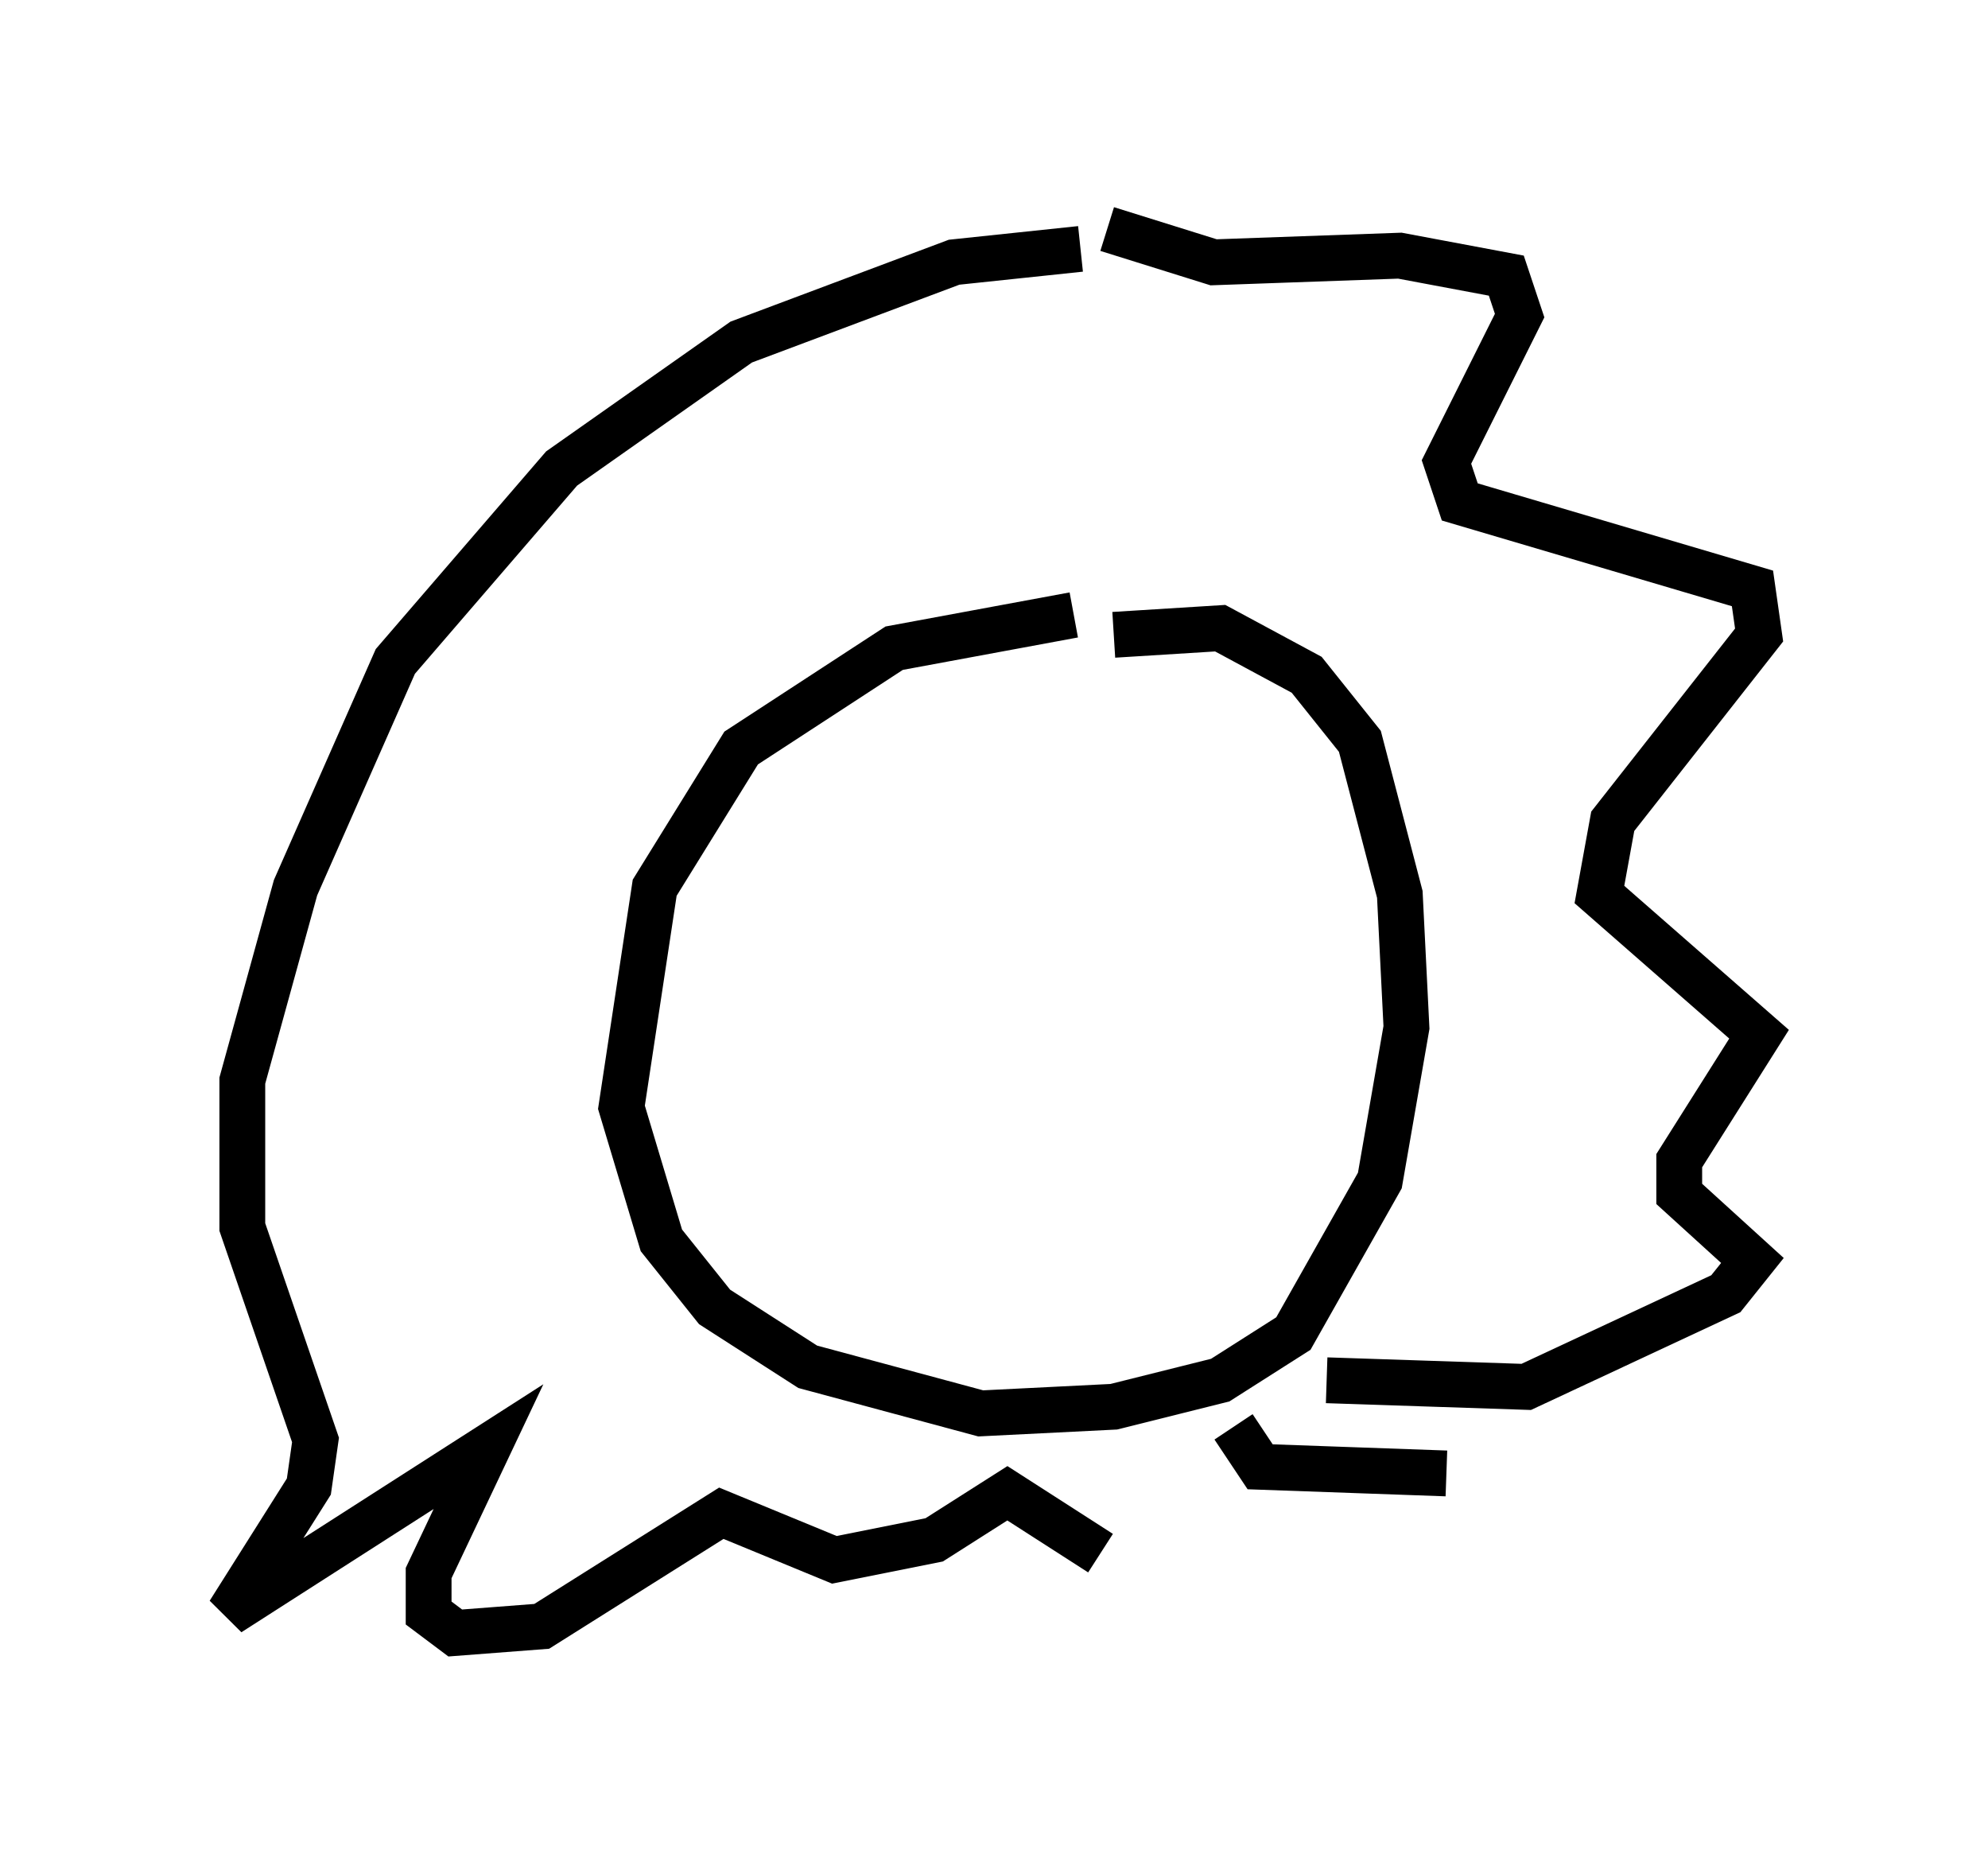 <?xml version="1.0" encoding="utf-8" ?>
<svg baseProfile="full" height="40.648" version="1.1" width="43.408" xmlns="http://www.w3.org/2000/svg" xmlns:ev="http://www.w3.org/2001/xml-events" xmlns:xlink="http://www.w3.org/1999/xlink"><defs /><rect fill="white" height="40.648" width="43.408" x="0" y="0" /><path d="M24.899, 13.715 m-1.453, -0.291 l-3.922, 0.726 -3.341, 2.179 l-1.888, 3.05 -0.726, 4.793 l0.872, 2.905 1.162, 1.453 l2.034, 1.307 3.777, 1.017 l2.905, -0.145 2.324, -0.581 l1.598, -1.017 1.888, -3.341 l0.581, -3.341 -0.145, -2.905 l-0.872, -3.341 -1.162, -1.453 l-1.888, -1.017 -2.324, 0.145 m-0.726, -8.425 l-2.76, 0.291 -4.648, 1.743 l-3.922, 2.76 -3.631, 4.212 l-2.179, 4.939 -1.162, 4.212 l0.0, 3.196 1.598, 4.648 l-0.145, 1.017 -1.743, 2.76 l5.665, -3.631 -1.307, 2.76 l0.0, 0.872 0.581, 0.436 l1.888, -0.145 3.922, -2.469 l2.469, 1.017 2.179, -0.436 l1.598, -1.017 2.034, 1.307 m0.145, -28.905 l2.324, 0.726 4.067, -0.145 l2.324, 0.436 0.291, 0.872 l-1.598, 3.196 0.291, 0.872 l6.391, 1.888 0.145, 1.017 l-3.196, 4.067 -0.291, 1.598 l3.486, 3.05 -1.743, 2.76 l0.0, 0.726 1.598, 1.453 l-0.581, 0.726 -4.358, 2.034 l-4.358, -0.145 m2.615, 2.034 l-4.067, -0.145 -0.581, -0.872 m-0.581, -1.017 " fill="none" stroke="black" stroke-width="1" /></svg>